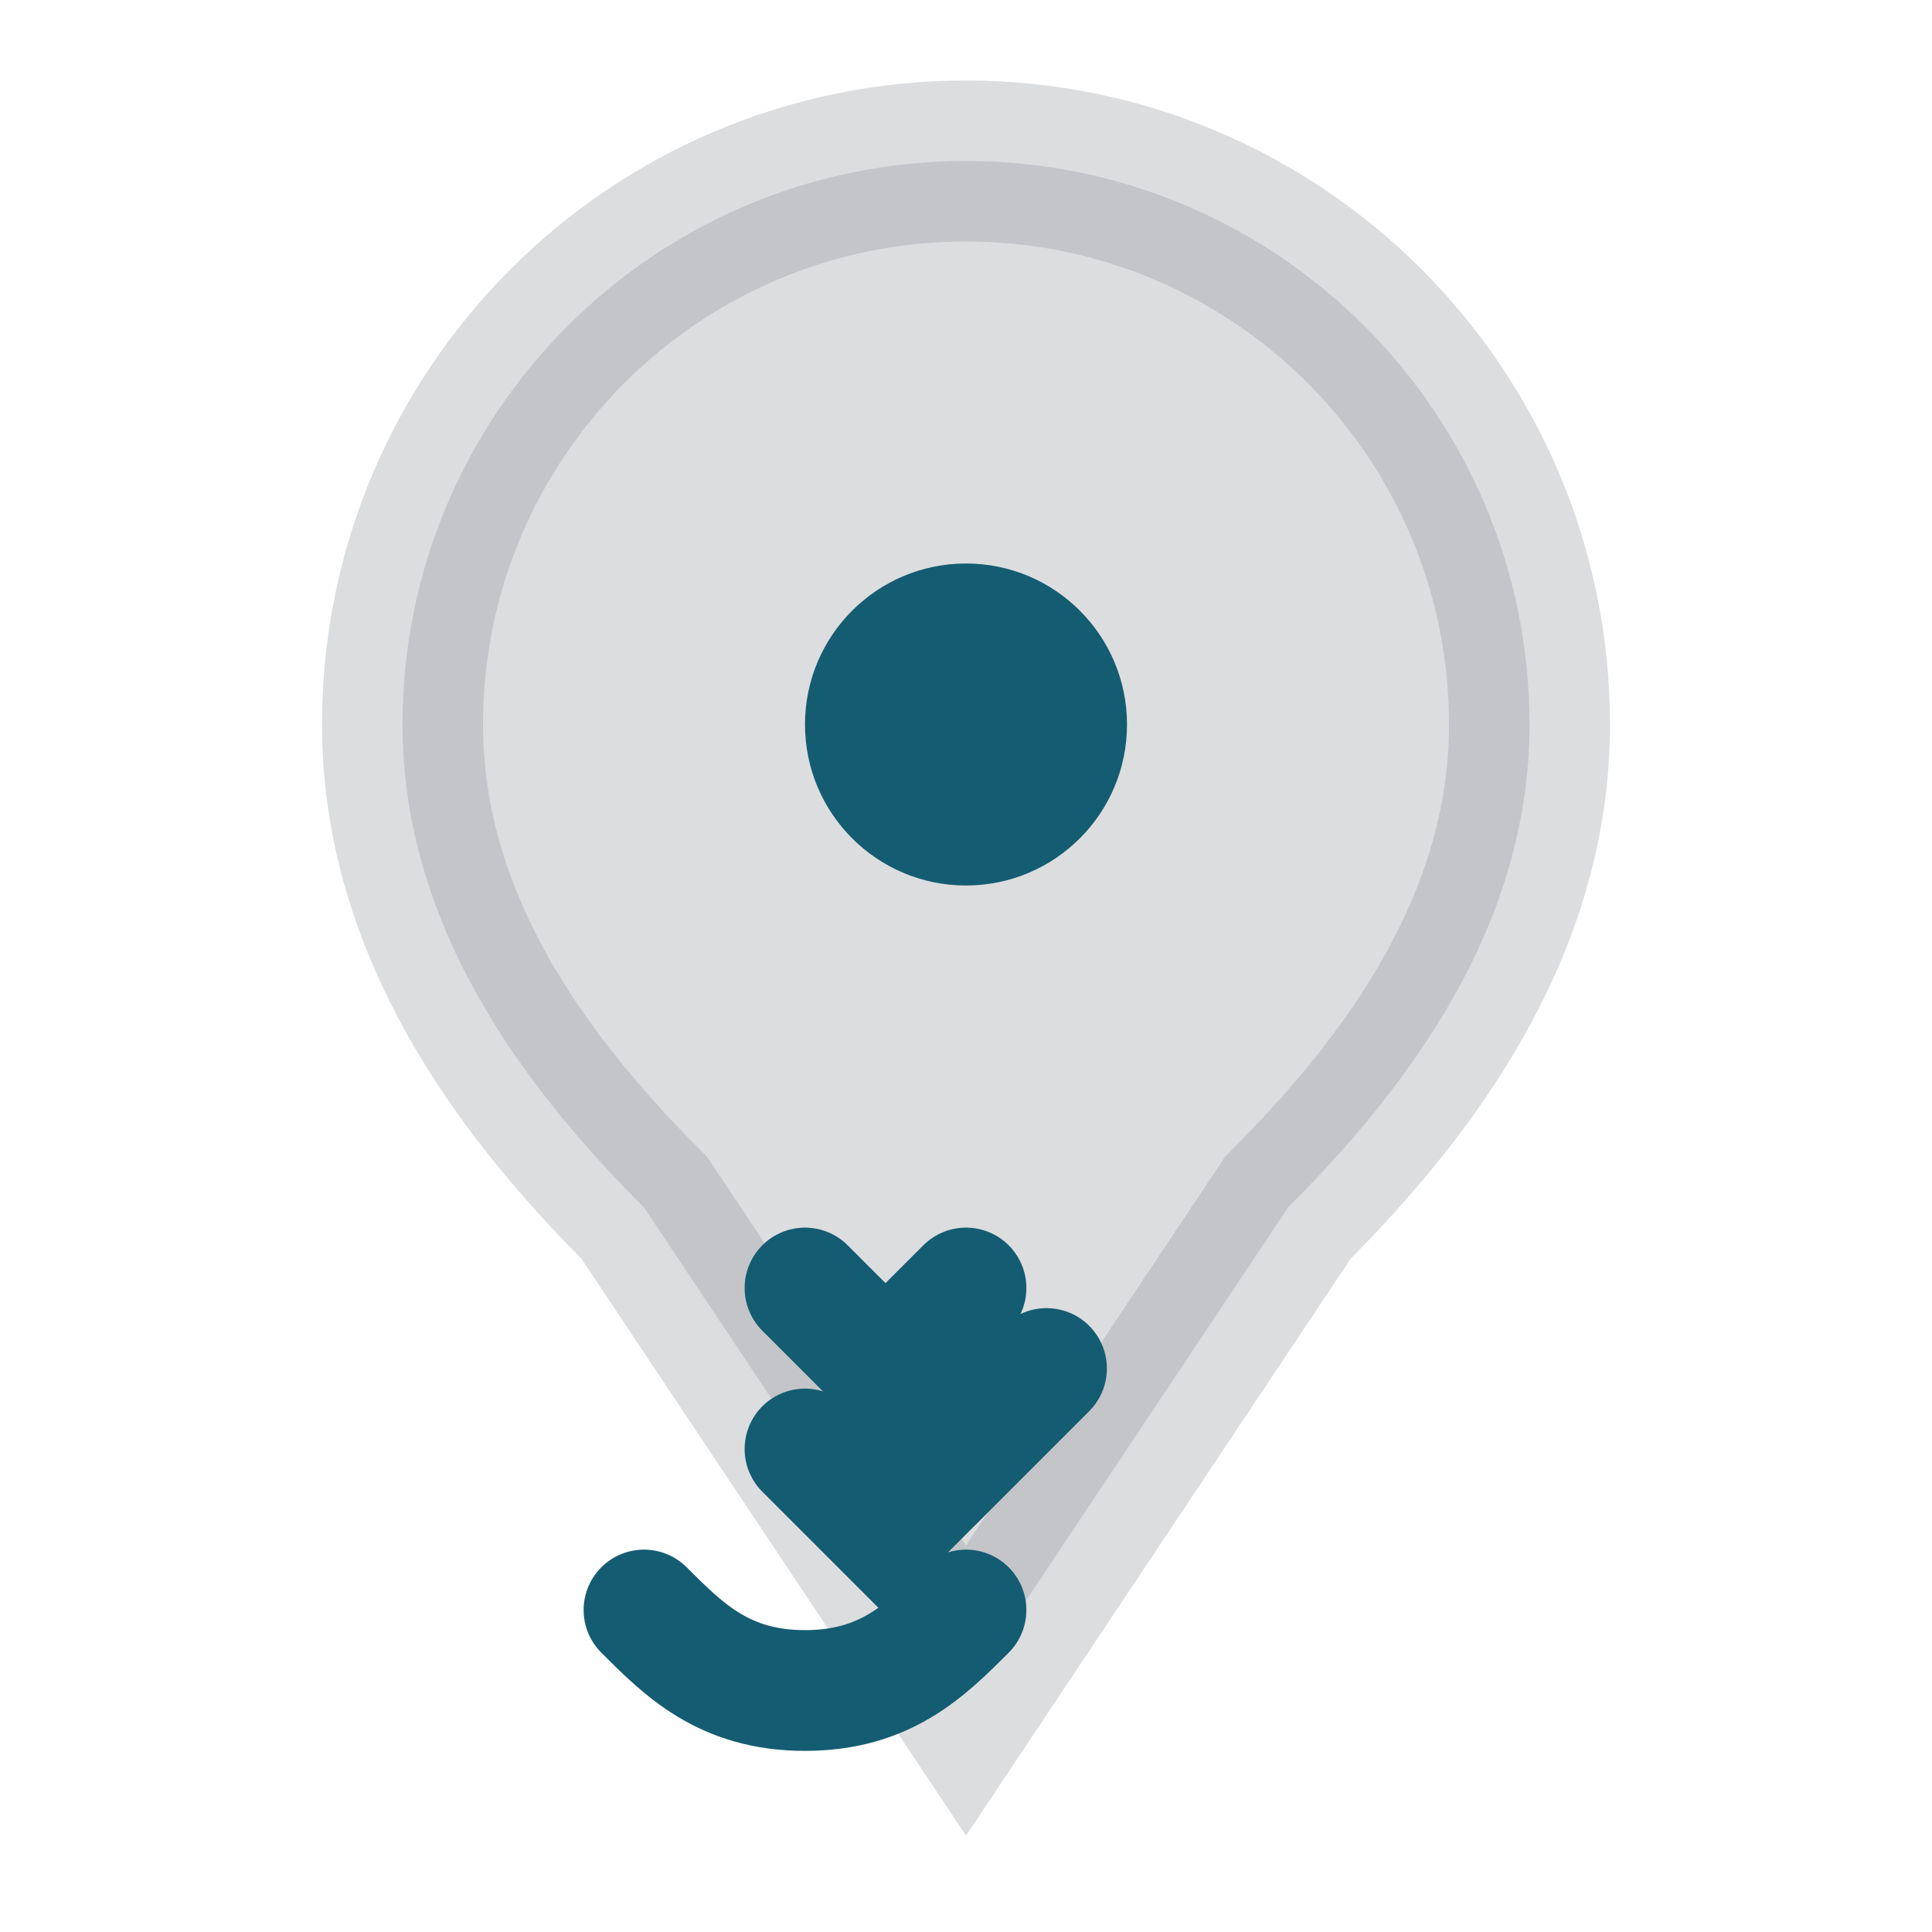 <svg width="16" height="16" viewBox="0 0 24 24" fill="none" xmlns="http://www.w3.org/2000/svg">
  <path d="M12 2C8.134 2 5 5.134 5 9c0 2.5 1.5 4.5 3 6l4 6 4-6c1.5-1.5 3-3.5 3-6 0-3.866-3.134-7-7-7z" fill="#8A8D94" stroke="#8A8D94" stroke-width="2"  opacity="0.3"/>
  <circle cx="12" cy="9" r="2" fill="#145C72"/>
  <path d="M10 16l1 1 1-1M11 17l1 1 1-1M10 18l1 1 1-1" stroke="#145C72" stroke-width="1.5" stroke-linecap="round"/>
  <path d="M8 20c0.5 0.5 1 1 2 1s1.5-0.5 2-1" stroke="#145C72" stroke-width="1.5" stroke-linecap="round"/>
</svg>